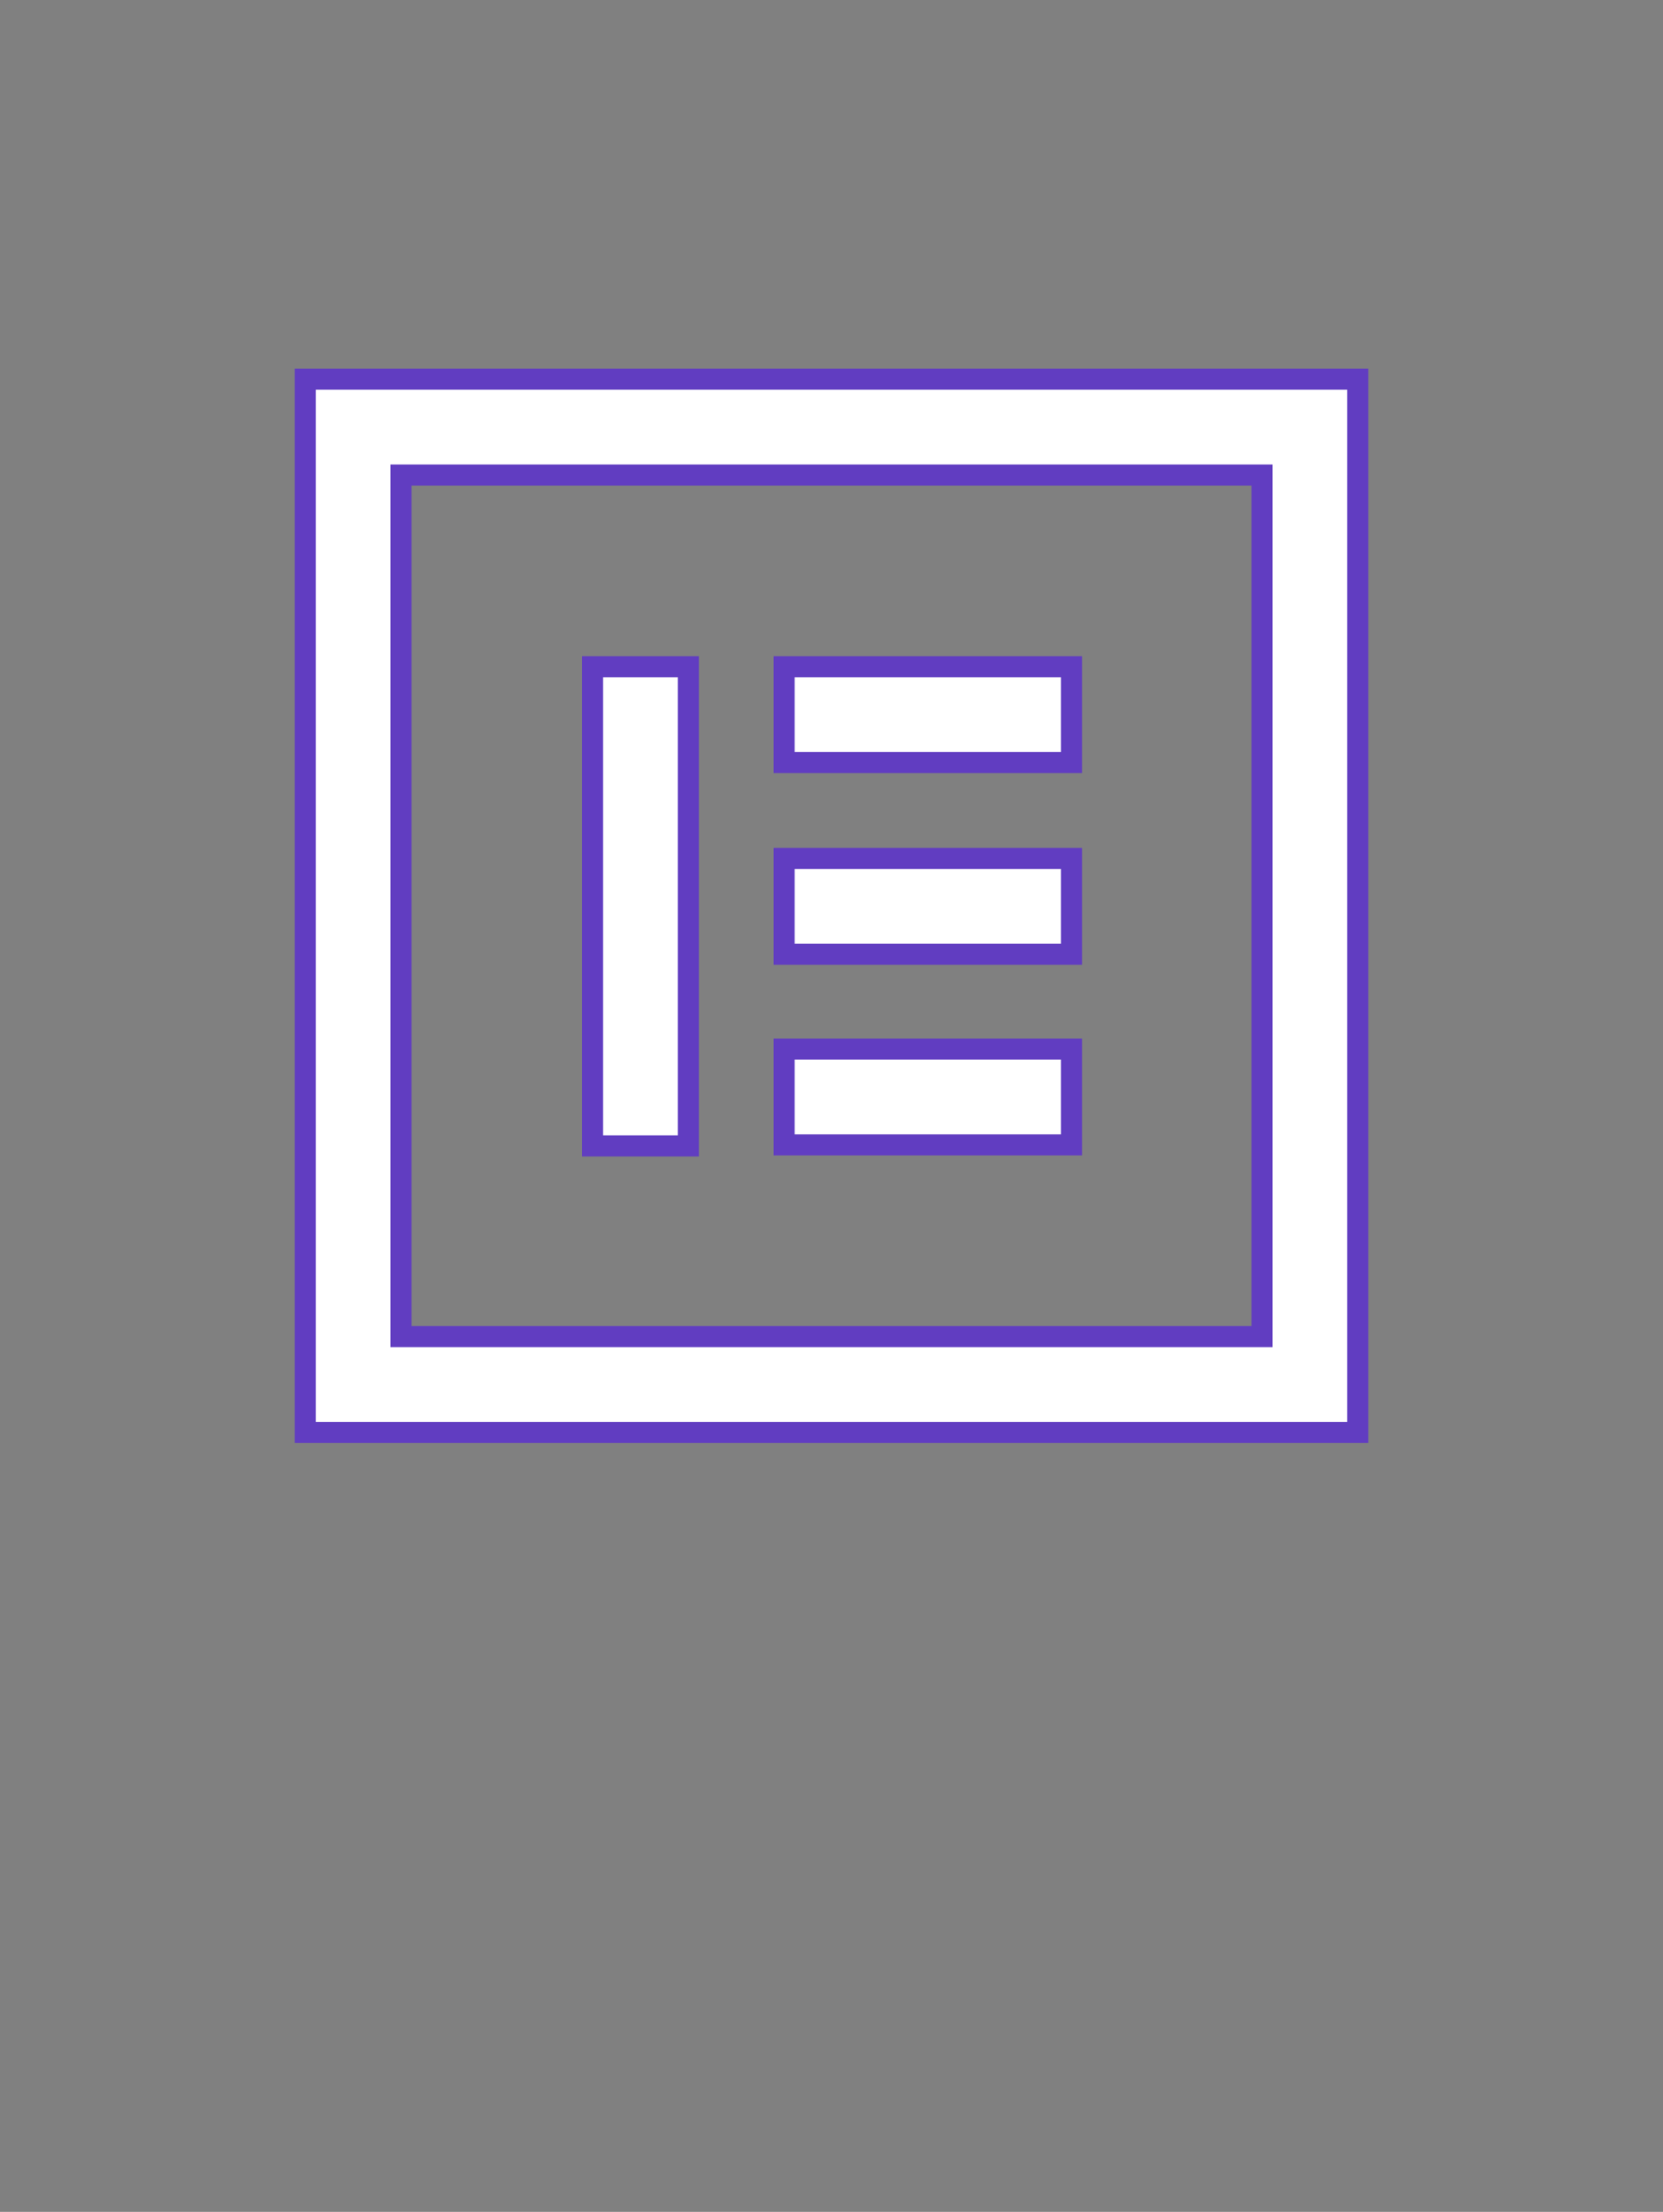 <?xml version="1.0" encoding="utf-8"?>
<!-- Generator: Adobe Illustrator 25.2.0, SVG Export Plug-In . SVG Version: 6.00 Build 0)  -->
<svg version="1.1" id="Calque_1" xmlns="http://www.w3.org/2000/svg" xmlns:xlink="http://www.w3.org/1999/xlink" x="0px" y="0px"
	 viewBox="0 0 158 210" style="enable-background:new 0 0 158 210;" xml:space="preserve">
<rect x="0" y="0" width="158" height="210" fill="#808080" stroke="none"/>
<style type="text/css">
	.st0{display:none;fill:#613DC1;}
	.st1{fill:#FFFFFF;stroke:#613DC1;stroke-width:2;stroke-miterlimit:10;}
</style>
<path class="st0" d="M0,0v210l79-40l79,40V0H0z"/>
<path class="st1" d="M29,36v100h100V36H29z M38.1,45.1h81.8v81.8H38.1V45.1z M56.3,63.3v45.5h9.1V63.3H56.3z M74.5,63.3v9.1h27.3
	v-9.1H74.5z M74.5,81.5v9.1h27.3v-9.1H74.5z M74.5,99.6v9.1h27.3v-9.1H74.5z"/>
</svg>
